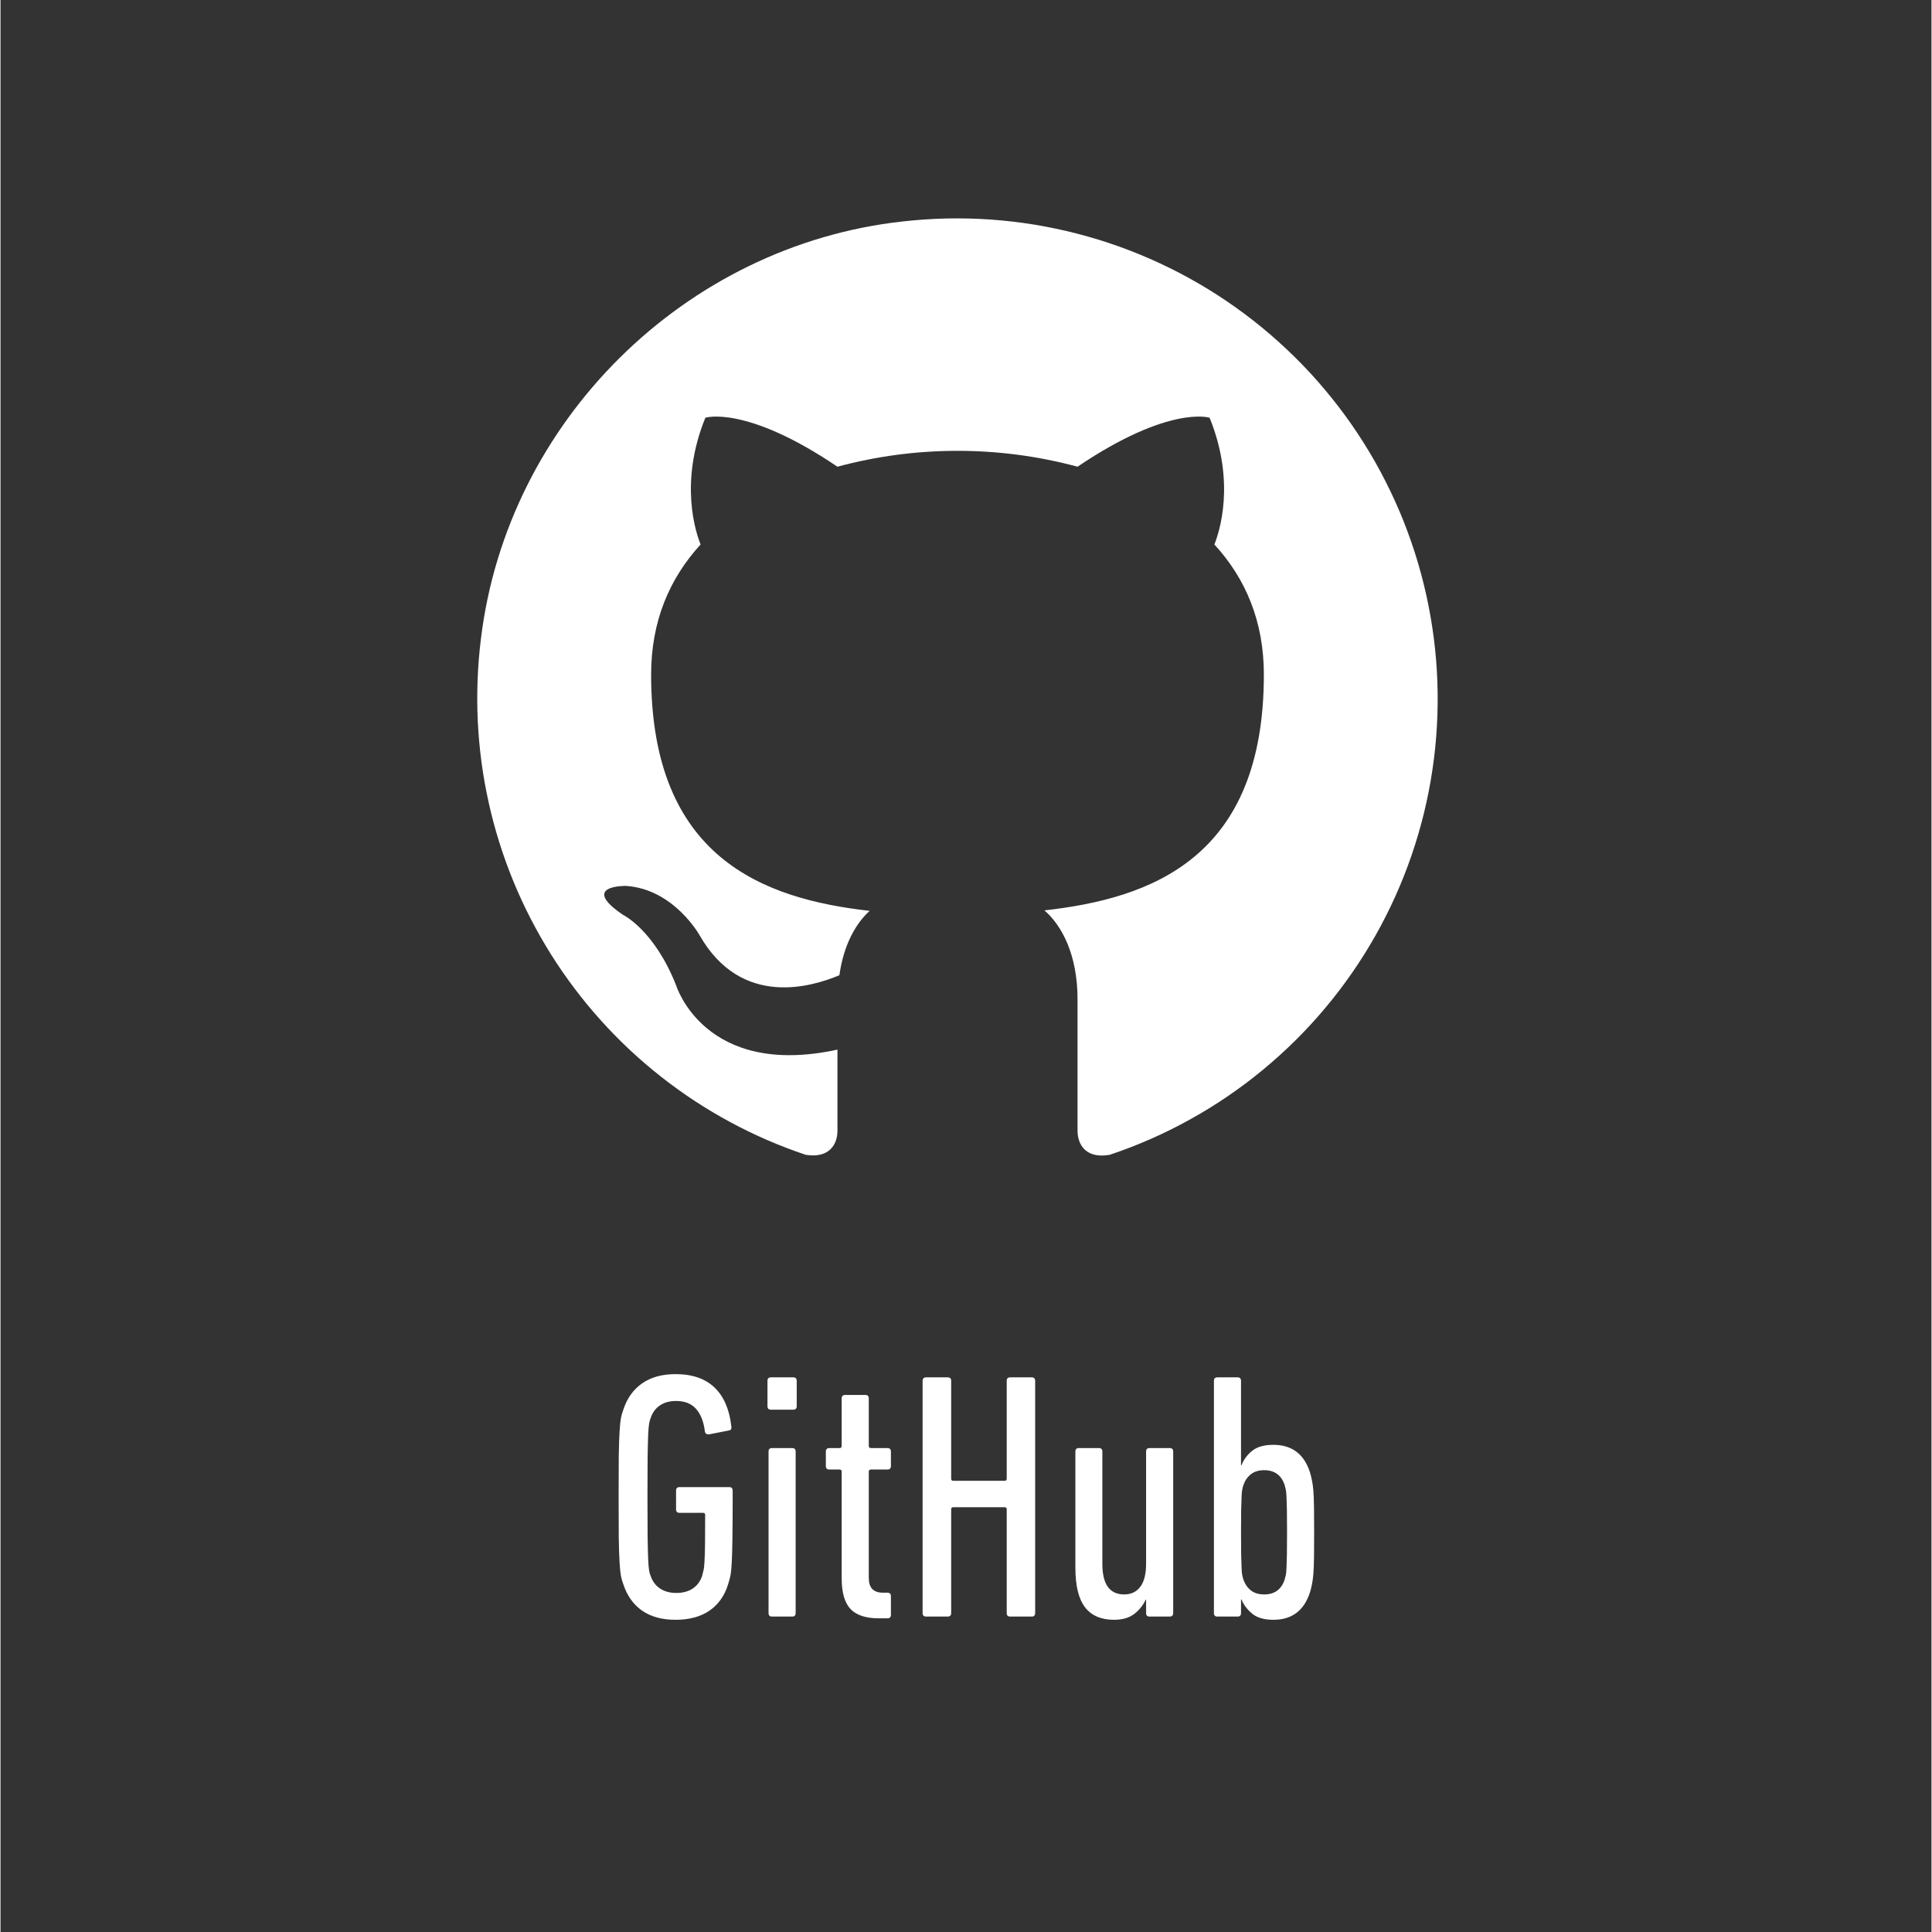 <svg xmlns="http://www.w3.org/2000/svg" xmlns:xlink="http://www.w3.org/1999/xlink" width="300" zoomAndPan="magnify" viewBox="0 0 224.88 225" height="300" preserveAspectRatio="xMidYMid meet" version="1.0"><rect x="0" y="0" width="224.88" height="225" fill="#333333" stroke="none"/><defs><g/><clipPath id="1e0146d721"><path d="M 55 25 L 168 25 L 168 134.988 L 55 134.988 Z M 55 25 " clip-rule="nonzero"/></clipPath></defs><g clip-path="url(#1e0146d721)"><path fill="#ffffff" d="M 105.039 25.793 C 79.676 28.605 59.012 49.07 55.949 74.395 C 55.75 75.984 55.621 77.578 55.562 79.184 C 55.5 80.785 55.508 82.387 55.582 83.984 C 55.66 85.586 55.805 87.184 56.016 88.77 C 56.23 90.359 56.512 91.938 56.859 93.5 C 57.207 95.066 57.621 96.613 58.102 98.141 C 58.582 99.672 59.129 101.176 59.738 102.66 C 60.348 104.141 61.02 105.594 61.758 107.02 C 62.492 108.445 63.285 109.836 64.137 111.191 C 64.992 112.547 65.902 113.863 66.871 115.145 C 67.836 116.422 68.855 117.656 69.93 118.848 C 71 120.039 72.125 121.184 73.293 122.277 C 74.465 123.371 75.68 124.414 76.941 125.406 C 78.199 126.395 79.5 127.332 80.84 128.211 C 82.18 129.09 83.559 129.91 84.969 130.672 C 86.379 131.43 87.82 132.133 89.289 132.77 C 90.762 133.406 92.254 133.98 93.773 134.488 C 96.574 134.938 97.469 133.203 97.469 131.695 L 97.469 122.238 C 81.977 125.605 78.68 114.75 78.68 114.75 C 76.113 108.258 72.473 106.527 72.473 106.527 C 67.379 103.059 72.867 103.172 72.867 103.172 C 78.457 103.566 81.422 108.934 81.422 108.934 C 86.289 117.434 94.508 114.914 97.695 113.574 C 98.199 109.938 99.676 107.477 101.219 106.078 C 88.781 104.68 75.77 99.871 75.77 78.566 C 75.77 72.359 77.895 67.383 81.531 63.41 C 80.973 62.012 79.012 56.195 82.086 48.648 C 82.086 48.648 86.789 47.133 97.469 54.352 C 102.047 53.121 106.707 52.504 111.449 52.504 C 116.191 52.504 120.852 53.121 125.43 54.352 C 136.117 47.133 140.809 48.648 140.809 48.648 C 143.883 56.195 141.926 62.012 141.367 63.41 C 145.004 67.371 147.129 72.359 147.129 78.566 C 147.129 99.926 134.039 104.625 121.574 106.023 C 123.582 107.758 125.43 111.168 125.43 116.367 L 125.43 131.695 C 125.43 133.203 126.324 134.992 129.18 134.488 C 130.801 133.945 132.395 133.328 133.961 132.641 C 135.527 131.949 137.055 131.191 138.551 130.359 C 140.047 129.531 141.504 128.633 142.918 127.668 C 144.332 126.707 145.699 125.68 147.016 124.59 C 148.336 123.5 149.605 122.355 150.82 121.148 C 152.031 119.945 153.191 118.688 154.289 117.375 C 155.387 116.066 156.426 114.707 157.398 113.301 C 158.375 111.895 159.281 110.445 160.125 108.957 C 160.965 107.469 161.738 105.941 162.441 104.383 C 163.141 102.82 163.773 101.234 164.328 99.613 C 164.883 97.996 165.367 96.355 165.773 94.695 C 166.176 93.035 166.508 91.355 166.758 89.664 C 167.012 87.973 167.188 86.273 167.281 84.562 C 167.379 82.855 167.395 81.145 167.336 79.438 C 167.277 77.727 167.137 76.023 166.922 74.328 C 166.703 72.629 166.41 70.945 166.039 69.273 C 165.668 67.605 165.223 65.957 164.699 64.324 C 164.176 62.695 163.582 61.094 162.914 59.52 C 162.242 57.945 161.504 56.406 160.695 54.898 C 159.883 53.391 159.008 51.926 158.062 50.5 C 157.117 49.07 156.109 47.691 155.035 46.359 C 153.965 45.023 152.836 43.742 151.648 42.512 C 150.457 41.281 149.215 40.109 147.918 38.992 C 146.621 37.875 145.277 36.82 143.883 35.828 C 142.492 34.836 141.055 33.906 139.578 33.047 C 138.098 32.184 136.586 31.391 135.035 30.672 C 133.484 29.949 131.902 29.297 130.293 28.719 C 128.68 28.141 127.047 27.641 125.391 27.211 C 123.734 26.785 122.062 26.434 120.375 26.156 C 118.684 25.883 116.988 25.688 115.281 25.566 C 113.574 25.449 111.863 25.41 110.156 25.445 C 108.445 25.484 106.738 25.602 105.039 25.793 Z M 105.039 25.793 " fill-opacity="1" fill-rule="nonzero"/></g><g fill="#ffffff" fill-opacity="1"><g transform="translate(69.985, 188.265)"><g><path d="M 2.547 -3.766 C 2.43 -4.066 2.336 -4.395 2.266 -4.75 C 2.203 -5.102 2.148 -5.629 2.109 -6.328 C 2.066 -7.023 2.035 -7.973 2.016 -9.172 C 2.004 -10.379 2 -11.961 2 -13.922 C 2 -15.891 2.004 -17.473 2.016 -18.672 C 2.035 -19.879 2.066 -20.832 2.109 -21.531 C 2.148 -22.227 2.203 -22.754 2.266 -23.109 C 2.336 -23.461 2.43 -23.789 2.547 -24.094 C 2.984 -25.426 3.711 -26.445 4.734 -27.156 C 5.754 -27.875 7.055 -28.234 8.641 -28.234 C 10.578 -28.234 12.086 -27.711 13.172 -26.672 C 14.254 -25.629 14.906 -24.125 15.125 -22.156 C 15.176 -21.863 15.078 -21.703 14.828 -21.672 L 12.531 -21.219 C 12.258 -21.195 12.098 -21.305 12.047 -21.547 C 11.91 -22.691 11.566 -23.57 11.016 -24.188 C 10.473 -24.801 9.695 -25.109 8.688 -25.109 C 7.945 -25.109 7.32 -24.938 6.812 -24.594 C 6.312 -24.258 5.953 -23.773 5.734 -23.141 C 5.648 -22.922 5.586 -22.688 5.547 -22.438 C 5.504 -22.195 5.469 -21.77 5.438 -21.156 C 5.414 -20.539 5.395 -19.664 5.375 -18.531 C 5.363 -17.406 5.359 -15.867 5.359 -13.922 C 5.359 -11.984 5.363 -10.445 5.375 -9.312 C 5.395 -8.188 5.414 -7.316 5.438 -6.703 C 5.469 -6.086 5.504 -5.648 5.547 -5.391 C 5.586 -5.129 5.648 -4.906 5.734 -4.719 C 5.953 -4.082 6.32 -3.594 6.844 -3.25 C 7.363 -2.914 7.988 -2.75 8.719 -2.75 C 9.457 -2.75 10.086 -2.914 10.609 -3.25 C 11.129 -3.594 11.5 -4.082 11.719 -4.719 C 11.77 -4.906 11.82 -5.113 11.875 -5.344 C 11.938 -5.57 11.977 -5.93 12 -6.422 C 12.031 -6.922 12.051 -7.594 12.062 -8.438 C 12.07 -9.281 12.078 -10.414 12.078 -11.844 C 12.078 -12 12 -12.078 11.844 -12.078 L 9.094 -12.078 C 8.82 -12.078 8.688 -12.219 8.688 -12.5 L 8.688 -14.672 C 8.688 -14.941 8.82 -15.078 9.094 -15.078 L 14.875 -15.078 C 15.145 -15.078 15.281 -14.941 15.281 -14.672 L 15.281 -13.484 C 15.281 -11.617 15.27 -10.117 15.25 -8.984 C 15.238 -7.859 15.211 -6.957 15.172 -6.281 C 15.141 -5.613 15.086 -5.102 15.016 -4.75 C 14.941 -4.395 14.852 -4.066 14.75 -3.766 C 14.344 -2.43 13.617 -1.406 12.578 -0.688 C 11.535 0.02 10.223 0.375 8.641 0.375 C 7.055 0.375 5.754 0.02 4.734 -0.688 C 3.711 -1.406 2.984 -2.43 2.547 -3.766 Z M 2.547 -3.766 "/></g></g></g><g fill="#ffffff" fill-opacity="1"><g transform="translate(87.07, 188.265)"><g><path d="M 2.656 -24.094 C 2.383 -24.094 2.25 -24.227 2.25 -24.5 L 2.25 -27.453 C 2.25 -27.723 2.383 -27.859 2.656 -27.859 L 5.25 -27.859 C 5.52 -27.859 5.656 -27.723 5.656 -27.453 L 5.656 -24.5 C 5.656 -24.227 5.52 -24.094 5.25 -24.094 Z M 2.781 0 C 2.508 0 2.375 -0.133 2.375 -0.406 L 2.375 -19.219 C 2.375 -19.488 2.508 -19.625 2.781 -19.625 L 5.125 -19.625 C 5.395 -19.625 5.531 -19.488 5.531 -19.219 L 5.531 -0.406 C 5.531 -0.133 5.395 0 5.125 0 Z M 2.781 0 "/></g></g></g><g fill="#ffffff" fill-opacity="1"><g transform="translate(94.977, 188.265)"><g><path d="M 7.297 0.203 C 5.797 0.203 4.703 -0.156 4.016 -0.875 C 3.328 -1.602 2.984 -2.801 2.984 -4.469 L 2.984 -16.875 C 2.984 -17.039 2.906 -17.125 2.75 -17.125 L 1.562 -17.125 C 1.281 -17.125 1.141 -17.258 1.141 -17.531 L 1.141 -19.219 C 1.141 -19.488 1.281 -19.625 1.562 -19.625 L 2.75 -19.625 C 2.906 -19.625 2.984 -19.707 2.984 -19.875 L 2.984 -25.406 C 2.984 -25.676 3.125 -25.812 3.406 -25.812 L 5.734 -25.812 C 6.004 -25.812 6.141 -25.676 6.141 -25.406 L 6.141 -19.875 C 6.141 -19.707 6.223 -19.625 6.391 -19.625 L 8.312 -19.625 C 8.582 -19.625 8.719 -19.488 8.719 -19.219 L 8.719 -17.531 C 8.719 -17.258 8.582 -17.125 8.312 -17.125 L 6.391 -17.125 C 6.223 -17.125 6.141 -17.039 6.141 -16.875 L 6.141 -4.5 C 6.141 -3.352 6.688 -2.781 7.781 -2.781 L 8.312 -2.781 C 8.582 -2.781 8.719 -2.645 8.719 -2.375 L 8.719 -0.203 C 8.719 0.066 8.582 0.203 8.312 0.203 Z M 7.297 0.203 "/></g></g></g><g fill="#ffffff" fill-opacity="1"><g transform="translate(104.933, 188.265)"><g><path d="M 2.453 -27.453 C 2.453 -27.723 2.594 -27.859 2.875 -27.859 L 5.359 -27.859 C 5.641 -27.859 5.781 -27.723 5.781 -27.453 L 5.781 -16.062 C 5.781 -15.895 5.859 -15.812 6.016 -15.812 L 12 -15.812 C 12.164 -15.812 12.25 -15.895 12.25 -16.062 L 12.25 -27.453 C 12.25 -27.723 12.383 -27.859 12.656 -27.859 L 15.156 -27.859 C 15.426 -27.859 15.562 -27.723 15.562 -27.453 L 15.562 -0.406 C 15.562 -0.133 15.426 0 15.156 0 L 12.656 0 C 12.383 0 12.25 -0.133 12.25 -0.406 L 12.25 -12.5 C 12.25 -12.656 12.164 -12.734 12 -12.734 L 6.016 -12.734 C 5.859 -12.734 5.781 -12.656 5.781 -12.5 L 5.781 -0.406 C 5.781 -0.133 5.641 0 5.359 0 L 2.875 0 C 2.594 0 2.453 -0.133 2.453 -0.406 Z M 2.453 -27.453 "/></g></g></g><g fill="#ffffff" fill-opacity="1"><g transform="translate(122.96, 188.265)"><g><path d="M 10.859 0 C 10.586 0 10.453 -0.133 10.453 -0.406 L 10.453 -1.969 L 10.406 -1.969 C 10.102 -1.312 9.656 -0.754 9.062 -0.297 C 8.477 0.148 7.695 0.375 6.719 0.375 C 5.219 0.375 4.094 -0.109 3.344 -1.078 C 2.594 -2.055 2.219 -3.594 2.219 -5.688 L 2.219 -19.219 C 2.219 -19.488 2.352 -19.625 2.625 -19.625 L 4.953 -19.625 C 5.223 -19.625 5.359 -19.488 5.359 -19.219 L 5.359 -6.141 C 5.359 -3.766 6.207 -2.578 7.906 -2.578 C 8.695 -2.578 9.316 -2.867 9.766 -3.453 C 10.223 -4.047 10.453 -4.941 10.453 -6.141 L 10.453 -19.219 C 10.453 -19.488 10.586 -19.625 10.859 -19.625 L 13.188 -19.625 C 13.469 -19.625 13.609 -19.488 13.609 -19.219 L 13.609 -0.406 C 13.609 -0.133 13.469 0 13.188 0 Z M 10.859 0 "/></g></g></g><g fill="#ffffff" fill-opacity="1"><g transform="translate(138.938, 188.265)"><g><path d="M 9.297 0.375 C 8.234 0.375 7.414 0.141 6.844 -0.328 C 6.27 -0.797 5.848 -1.352 5.578 -2 L 5.531 -2 L 5.531 -0.406 C 5.531 -0.133 5.395 0 5.125 0 L 2.781 0 C 2.508 0 2.375 -0.133 2.375 -0.406 L 2.375 -27.453 C 2.375 -27.723 2.508 -27.859 2.781 -27.859 L 5.125 -27.859 C 5.395 -27.859 5.531 -27.723 5.531 -27.453 L 5.531 -17.609 L 5.578 -17.609 C 5.848 -18.297 6.27 -18.863 6.844 -19.312 C 7.414 -19.77 8.234 -20 9.297 -20 C 11.453 -20 12.875 -18.93 13.562 -16.797 C 13.645 -16.523 13.719 -16.227 13.781 -15.906 C 13.852 -15.594 13.91 -15.191 13.953 -14.703 C 13.992 -14.211 14.02 -13.578 14.031 -12.797 C 14.039 -12.023 14.047 -11.035 14.047 -9.828 C 14.047 -8.629 14.039 -7.641 14.031 -6.859 C 14.02 -6.078 13.992 -5.43 13.953 -4.922 C 13.91 -4.422 13.852 -4.016 13.781 -3.703 C 13.719 -3.391 13.645 -3.098 13.562 -2.828 C 12.875 -0.691 11.453 0.375 9.297 0.375 Z M 8.234 -2.578 C 9.43 -2.578 10.223 -3.148 10.609 -4.297 C 10.66 -4.461 10.707 -4.645 10.75 -4.844 C 10.789 -5.051 10.816 -5.336 10.828 -5.703 C 10.848 -6.078 10.863 -6.594 10.875 -7.25 C 10.883 -7.906 10.891 -8.766 10.891 -9.828 C 10.891 -10.898 10.883 -11.754 10.875 -12.391 C 10.863 -13.035 10.848 -13.539 10.828 -13.906 C 10.816 -14.281 10.789 -14.566 10.75 -14.766 C 10.707 -14.973 10.66 -15.16 10.609 -15.328 C 10.223 -16.473 9.43 -17.047 8.234 -17.047 C 7.609 -17.047 7.098 -16.895 6.703 -16.594 C 6.305 -16.289 6.008 -15.867 5.812 -15.328 C 5.758 -15.16 5.711 -14.973 5.672 -14.766 C 5.629 -14.566 5.602 -14.281 5.594 -13.906 C 5.582 -13.539 5.566 -13.035 5.547 -12.391 C 5.535 -11.754 5.531 -10.898 5.531 -9.828 C 5.531 -8.766 5.535 -7.906 5.547 -7.25 C 5.566 -6.594 5.582 -6.078 5.594 -5.703 C 5.602 -5.336 5.629 -5.051 5.672 -4.844 C 5.711 -4.645 5.758 -4.461 5.812 -4.297 C 6.008 -3.754 6.305 -3.332 6.703 -3.031 C 7.098 -2.727 7.609 -2.578 8.234 -2.578 Z M 8.234 -2.578 "/></g></g></g></svg>